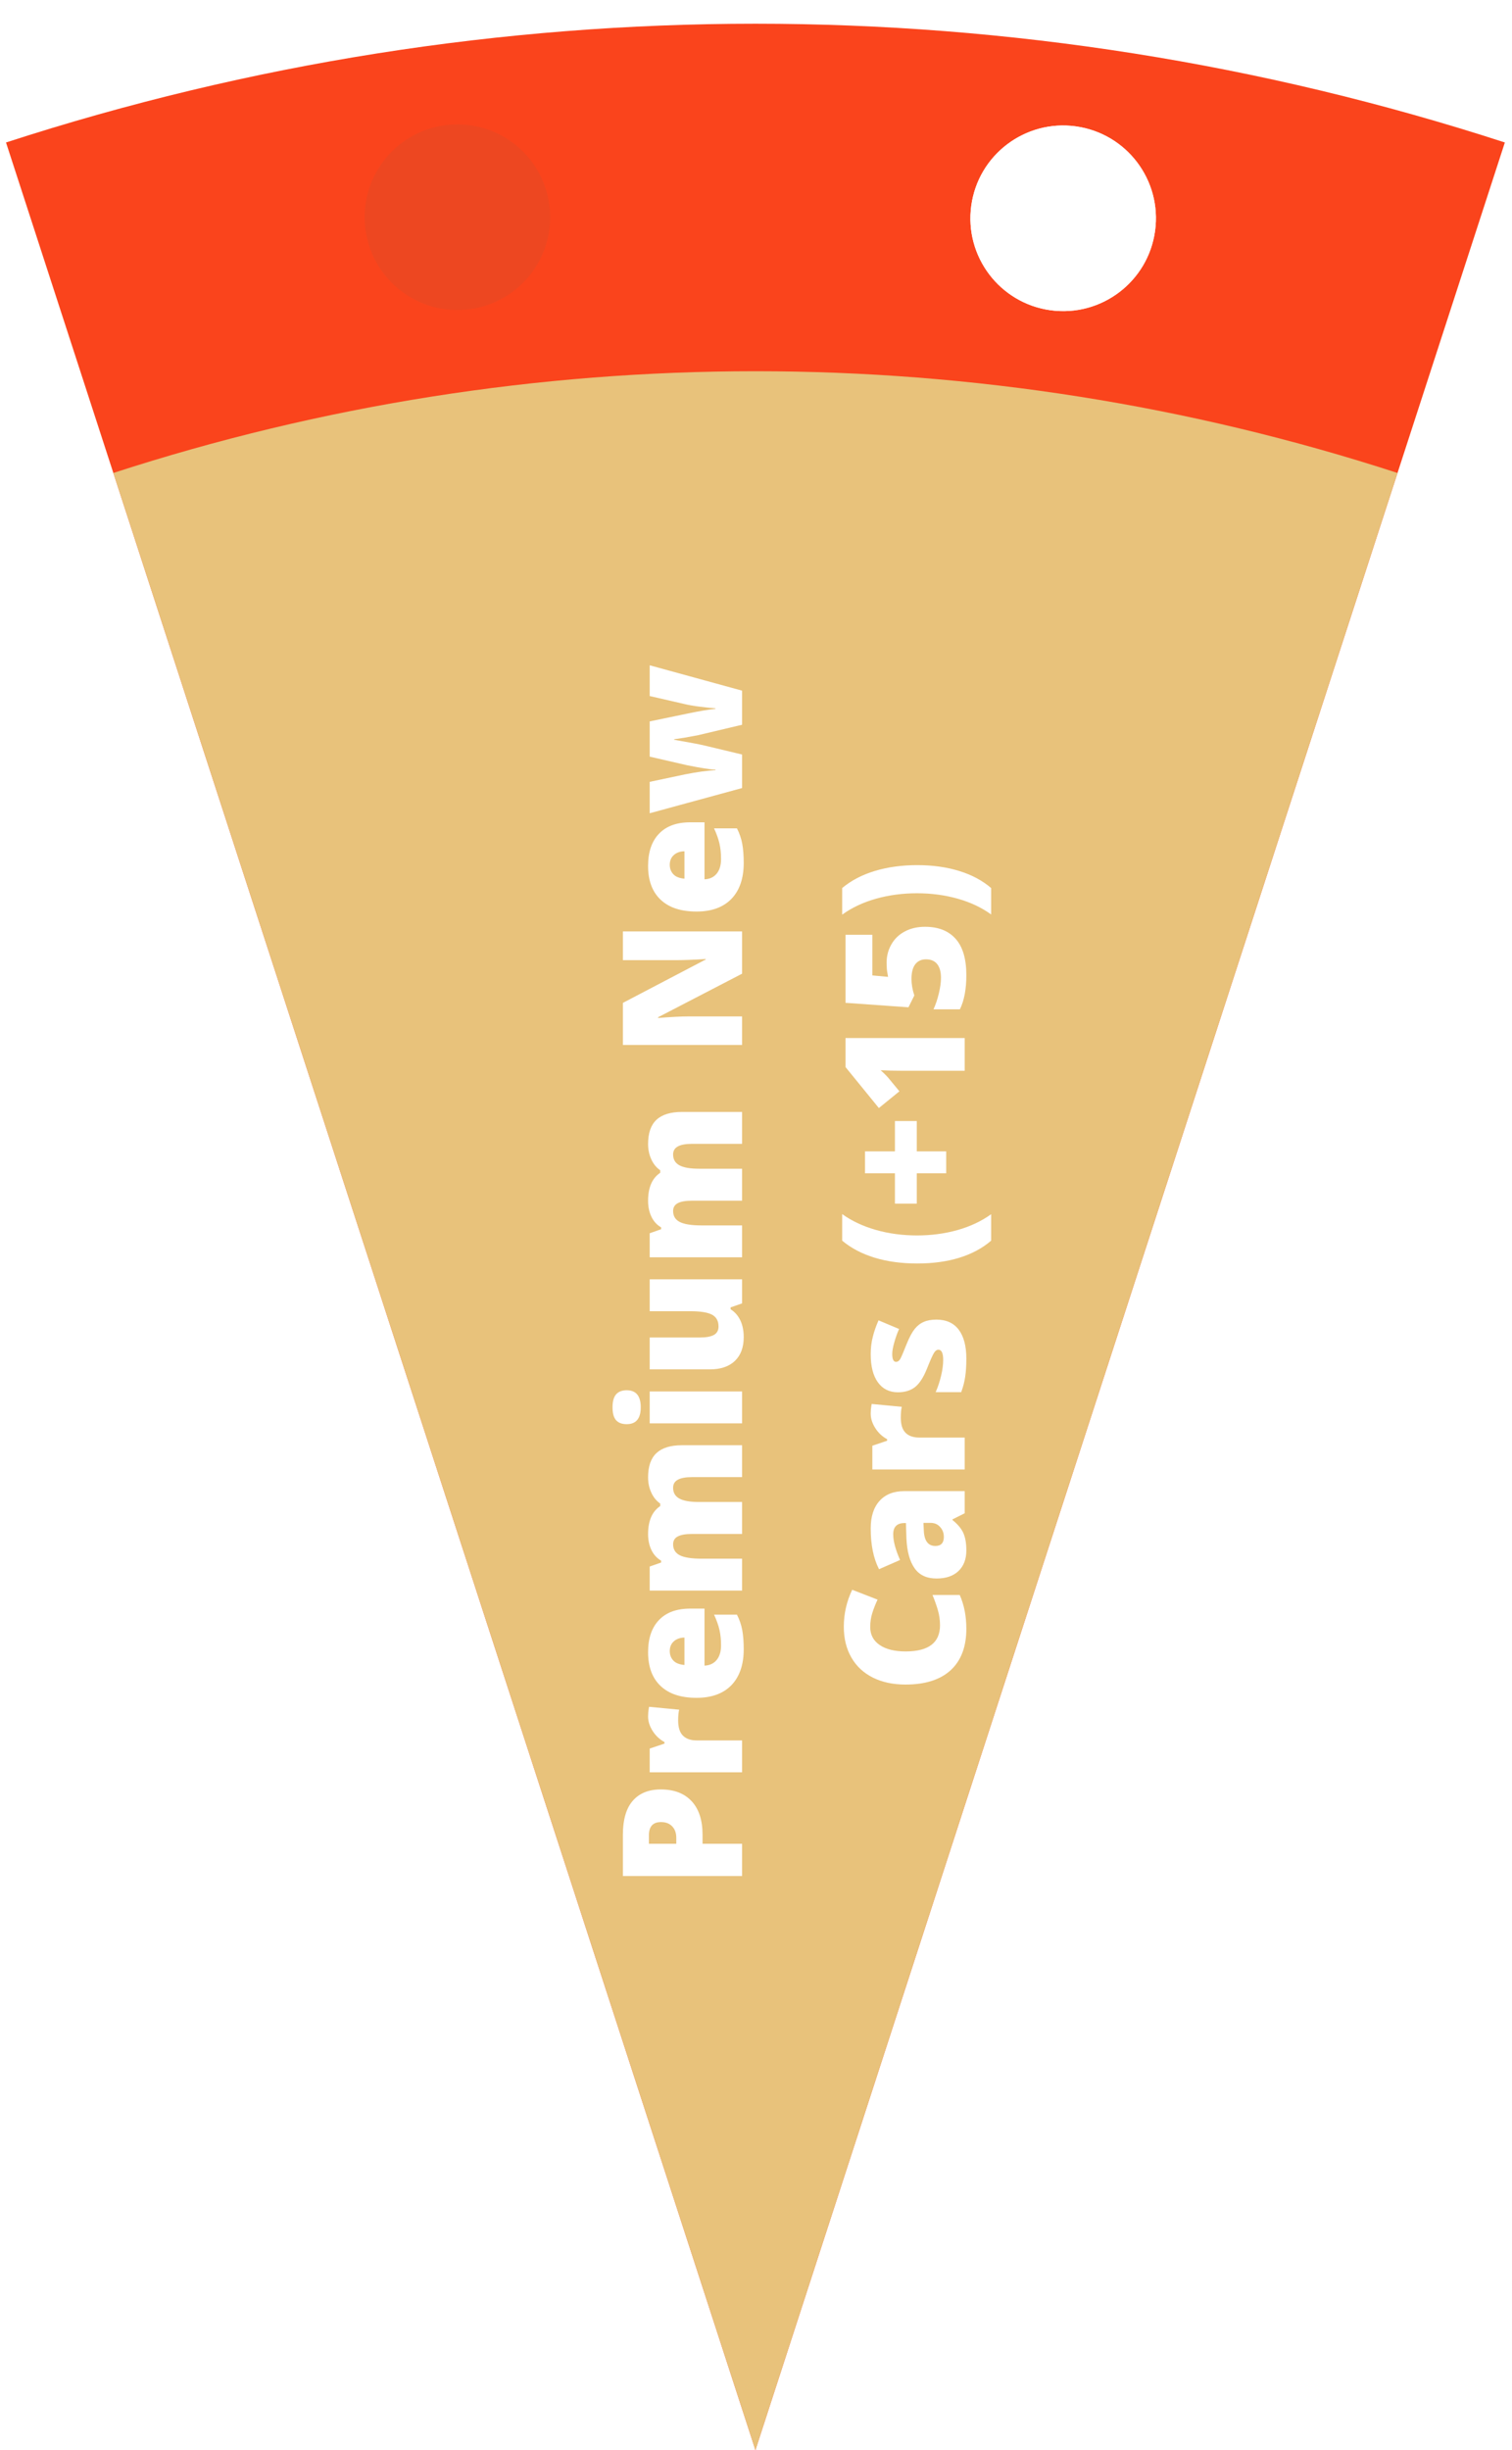 <svg width="163" height="264" viewBox="0 0 163 264" fill="none" xmlns="http://www.w3.org/2000/svg">
<g clip-path="url(#clip0)">
<path d="M0.648 15.353C53.157 -1.709 109.719 -1.709 162.229 15.353L81.438 264L0.648 15.353Z" fill="#FA441C"/>
<path d="M12.218 50.964C57.207 36.346 105.669 36.346 150.658 50.964L81.438 263.999L12.218 50.964Z" fill="#E8C27B"/>
<g filter="url(#filter0_f)">
<path d="M115.975 13.616C110.504 12.864 105.459 16.69 104.707 22.161C103.955 27.633 107.781 32.678 113.253 33.429C118.724 34.181 123.769 30.356 124.521 24.884C125.273 19.413 121.447 14.368 115.975 13.616Z" fill="white"/>
</g>
<path d="M115.975 13.617C110.504 12.865 105.459 16.691 104.707 22.162C103.955 27.634 107.781 32.679 113.252 33.431C118.724 34.182 123.769 30.357 124.521 24.885C125.273 19.414 121.447 14.369 115.975 13.617Z" fill="white"/>
<g filter="url(#filter1_ii)">
<path d="M47.984 13.494C42.51 14.226 38.666 19.257 39.398 24.731C40.13 30.205 45.162 34.049 50.636 33.317C56.11 32.585 59.954 27.554 59.221 22.079C58.489 16.605 53.458 12.761 47.984 13.494Z" fill="#ED4721"/>
</g>
<path d="M71.237 192.817C72.673 192.817 73.783 193.242 74.568 194.092C75.348 194.936 75.737 196.138 75.737 197.696V198.671H80V202.144H67.15V197.696C67.15 196.073 67.505 194.854 68.214 194.04C68.923 193.226 69.931 192.817 71.237 192.817ZM72.907 198.671V198.038C72.907 197.517 72.761 197.103 72.468 196.799C72.175 196.488 71.771 196.334 71.255 196.334C70.388 196.334 69.954 196.813 69.954 197.774V198.671H72.907ZM69.866 184.96C69.866 184.661 69.89 184.377 69.937 184.107L69.972 183.914L73.215 184.223C73.145 184.504 73.109 184.893 73.109 185.391C73.109 186.141 73.282 186.687 73.628 187.025C73.968 187.365 74.46 187.535 75.104 187.535H80V190.972H70.042V188.414L71.633 187.878V187.712C71.105 187.424 70.681 187.025 70.358 186.516C70.03 186 69.866 185.481 69.866 184.96ZM80.176 177.71C80.176 179.368 79.736 180.656 78.857 181.576C77.973 182.49 76.716 182.947 75.087 182.947C73.405 182.947 72.116 182.522 71.22 181.673C70.317 180.823 69.866 179.61 69.866 178.035C69.866 176.535 70.259 175.378 71.044 174.562C71.823 173.743 72.948 173.332 74.419 173.332H75.948V179.477C76.505 179.452 76.941 179.25 77.258 178.869C77.574 178.482 77.732 177.958 77.732 177.296C77.732 176.692 77.677 176.139 77.565 175.635C77.448 175.125 77.252 174.575 76.977 173.982H79.446C79.722 174.521 79.912 175.078 80.018 175.652C80.123 176.227 80.176 176.913 80.176 177.71ZM72.204 177.911C72.204 178.315 72.333 178.656 72.591 178.932C72.843 179.201 73.241 179.359 73.786 179.406V176.452C73.306 176.465 72.922 176.602 72.635 176.865C72.348 177.123 72.204 177.472 72.204 177.911ZM80 159.164H74.586C73.912 159.164 73.408 159.258 73.074 159.445C72.734 159.627 72.564 159.917 72.564 160.315C72.564 160.843 72.79 161.229 73.241 161.477C73.692 161.723 74.398 161.845 75.359 161.845H80V165.29H74.586C73.912 165.29 73.408 165.378 73.074 165.554C72.734 165.729 72.564 166.014 72.564 166.406C72.564 166.945 72.805 167.339 73.285 167.585C73.766 167.831 74.551 167.953 75.641 167.953H80V171.391H70.042V168.798L71.272 168.367V168.164C70.815 167.9 70.467 167.521 70.227 167.021C69.986 166.519 69.866 165.947 69.866 165.309C69.866 163.873 70.303 162.865 71.176 162.285V162.012C70.766 161.73 70.446 161.341 70.218 160.843C69.983 160.339 69.866 159.785 69.866 159.182C69.866 158.004 70.168 157.135 70.771 156.572C71.375 156.01 72.292 155.729 73.522 155.729H80V159.164ZM80 149.936V153.372H70.042V149.936H80ZM67.563 153.46C67.048 153.46 66.664 153.316 66.412 153.029C66.16 152.742 66.034 152.279 66.034 151.641C66.034 151.002 66.163 150.536 66.421 150.243C66.679 149.951 67.06 149.804 67.563 149.804C68.571 149.804 69.075 150.416 69.075 151.641C69.075 152.853 68.571 153.46 67.563 153.46ZM80 140.443L78.761 140.874V141.076C79.218 141.363 79.569 141.766 79.815 142.281C80.056 142.791 80.176 143.391 80.176 144.082C80.176 145.178 79.859 146.031 79.227 146.641C78.588 147.25 77.688 147.554 76.528 147.554H70.042V144.117H75.482C76.133 144.117 76.625 144.026 76.959 143.845C77.293 143.657 77.46 143.354 77.46 142.932C77.46 142.34 77.229 141.917 76.766 141.665C76.297 141.413 75.509 141.287 74.401 141.287H70.042V137.852H80V140.443ZM80 123.253H74.586C73.912 123.253 73.408 123.346 73.074 123.533C72.734 123.715 72.564 124.006 72.564 124.404C72.564 124.932 72.79 125.317 73.241 125.563C73.692 125.81 74.398 125.934 75.359 125.934H80V129.378H74.586C73.912 129.378 73.408 129.467 73.074 129.643C72.734 129.818 72.564 130.102 72.564 130.494C72.564 131.033 72.805 131.427 73.285 131.673C73.766 131.918 74.551 132.042 75.641 132.042H80V135.479H70.042V132.885L71.272 132.454V132.253C70.815 131.989 70.467 131.607 70.227 131.109C69.986 130.605 69.866 130.034 69.866 129.395C69.866 127.96 70.303 126.952 71.176 126.372V126.1C70.766 125.818 70.446 125.43 70.218 124.932C69.983 124.428 69.866 123.873 69.866 123.27C69.866 122.092 70.168 121.222 70.771 120.66C71.375 120.097 72.292 119.815 73.522 119.815H80V123.253ZM80 100.365V104.919L70.947 109.611V109.69C72.371 109.579 73.458 109.523 74.208 109.523H80V112.6H67.15V108.064L76.08 103.389V103.337C74.785 103.419 73.745 103.46 72.96 103.46H67.15V100.365H80ZM80.176 92.983C80.176 94.641 79.736 95.93 78.857 96.85C77.973 97.764 76.716 98.222 75.087 98.222C73.405 98.222 72.116 97.796 71.22 96.947C70.317 96.097 69.866 94.885 69.866 93.308C69.866 91.808 70.259 90.65 71.044 89.837C71.823 89.016 72.948 88.606 74.419 88.606H75.948V94.749C76.505 94.727 76.941 94.523 77.258 94.144C77.574 93.757 77.732 93.231 77.732 92.57C77.732 91.966 77.677 91.412 77.565 90.909C77.448 90.398 77.252 89.849 76.977 89.257H79.446C79.722 89.796 79.912 90.353 80.018 90.927C80.123 91.501 80.176 92.186 80.176 92.983ZM72.204 93.186C72.204 93.59 72.333 93.93 72.591 94.204C72.843 94.475 73.241 94.632 73.786 94.68V91.727C73.306 91.737 72.922 91.876 72.635 92.139C72.348 92.397 72.204 92.746 72.204 93.186ZM80 78.094L75.254 79.219L73.821 79.483L72.67 79.659V79.712C74.311 79.999 75.345 80.192 75.772 80.291L80 81.302V84.915L70.042 87.63V84.246L73.865 83.438C75.178 83.18 76.268 83.031 77.135 82.99V82.938C76.596 82.919 75.57 82.758 74.059 82.454L70.042 81.531V77.734L74.111 76.891C75.406 76.621 76.414 76.451 77.135 76.38V76.328C76.689 76.293 76.136 76.234 75.474 76.151C74.806 76.07 74.27 75.98 73.865 75.879L70.042 75.001V71.688L80 74.421V78.094ZM93.813 175.318C93.813 176.146 94.153 176.79 94.833 177.253C95.507 177.715 96.438 177.947 97.628 177.947C100.101 177.947 101.337 177.007 101.337 175.126C101.337 174.558 101.258 174.006 101.1 173.473C100.941 172.939 100.751 172.404 100.528 171.865H103.464C103.938 172.938 104.176 174.149 104.176 175.503C104.176 177.442 103.613 178.931 102.488 179.968C101.363 180.999 99.737 181.516 97.61 181.516C96.28 181.516 95.111 181.266 94.104 180.768C93.096 180.264 92.322 179.544 91.783 178.605C91.238 177.662 90.966 176.555 90.966 175.283C90.966 173.895 91.268 172.567 91.871 171.302L94.604 172.365C94.382 172.84 94.194 173.314 94.042 173.789C93.89 174.264 93.813 174.773 93.813 175.318ZM104 163.059L102.682 163.717V163.787C103.256 164.25 103.648 164.722 103.859 165.202C104.07 165.684 104.176 166.304 104.176 167.065C104.176 168.003 103.895 168.742 103.332 169.281C102.77 169.82 101.979 170.089 100.959 170.089C99.898 170.089 99.11 169.72 98.595 168.981C98.073 168.243 97.78 167.174 97.716 165.773L97.663 164.113H97.522C96.702 164.113 96.292 164.518 96.292 165.326C96.292 166.052 96.538 166.975 97.03 168.094L94.763 169.087C94.165 167.927 93.866 166.462 93.866 164.692C93.866 163.415 94.183 162.428 94.815 161.73C95.448 161.027 96.333 160.676 97.47 160.676H104V163.059ZM101.75 165.606C101.75 165.19 101.618 164.837 101.354 164.544C101.091 164.244 100.748 164.095 100.326 164.095H99.553L99.588 164.886C99.629 166.017 100.045 166.582 100.836 166.582C101.445 166.582 101.75 166.257 101.75 165.606ZM93.866 152.326C93.866 152.027 93.89 151.743 93.937 151.475L93.972 151.281L97.215 151.589C97.145 151.869 97.109 152.259 97.109 152.757C97.109 153.507 97.282 154.053 97.628 154.393C97.968 154.731 98.46 154.901 99.104 154.901H104V158.339H94.042V155.781L95.633 155.244V155.077C95.105 154.79 94.681 154.392 94.358 153.882C94.03 153.366 93.866 152.848 93.866 152.326ZM100.941 142.192C102.008 142.192 102.813 142.557 103.358 143.283C103.903 144.009 104.176 145.052 104.176 146.411C104.176 147.149 104.135 147.792 104.053 148.337C103.977 148.882 103.833 149.438 103.622 150.007H100.871C101.105 149.474 101.299 148.89 101.451 148.257C101.604 147.618 101.68 147.05 101.68 146.552C101.68 145.808 101.51 145.436 101.17 145.436C100.994 145.436 100.839 145.542 100.704 145.753C100.563 145.958 100.294 146.562 99.896 147.562C99.521 148.478 99.096 149.116 98.621 149.479C98.141 149.842 97.534 150.023 96.802 150.023C95.876 150.023 95.155 149.666 94.64 148.951C94.124 148.236 93.866 147.226 93.866 145.919C93.866 145.263 93.939 144.647 94.086 144.074C94.227 143.493 94.435 142.894 94.71 142.271L96.925 143.203C96.72 143.66 96.547 144.145 96.406 144.654C96.26 145.164 96.187 145.579 96.187 145.901C96.187 146.464 96.324 146.745 96.6 146.745C96.77 146.745 96.916 146.648 97.039 146.455C97.156 146.256 97.399 145.688 97.769 144.751C98.056 144.054 98.337 143.535 98.612 143.195C98.888 142.85 99.213 142.597 99.588 142.438C99.957 142.274 100.408 142.192 100.941 142.192ZM98.885 136.145C97.186 136.145 95.653 135.938 94.288 135.521C92.923 135.105 91.757 134.493 90.79 133.686V130.82C91.815 131.559 93.022 132.126 94.411 132.524C95.8 132.923 97.285 133.122 98.867 133.122C100.396 133.122 101.85 132.929 103.227 132.542C104.598 132.155 105.805 131.587 106.848 130.837V133.686C105.922 134.487 104.785 135.1 103.437 135.521C102.09 135.938 100.572 136.145 98.885 136.145ZM98.832 126.425V129.695H96.477V126.425H93.251V124.061H96.477V120.792H98.832V124.061H102.005V126.425H98.832ZM104 111.854V115.378H97.197C96.371 115.378 95.615 115.359 94.93 115.324C95.193 115.541 95.469 115.812 95.756 116.133L96.96 117.592L94.745 119.395L91.15 114.981V111.854H104ZM95.58 103.749C95.58 103.011 95.753 102.347 96.099 101.755C96.438 101.157 96.922 100.693 97.549 100.365C98.176 100.031 98.899 99.865 99.72 99.865C101.155 99.865 102.257 100.298 103.024 101.165C103.792 102.026 104.176 103.333 104.176 105.085C104.176 106.585 103.944 107.81 103.481 108.759H100.634C100.868 108.249 101.062 107.675 101.214 107.036C101.366 106.392 101.442 105.839 101.442 105.376C101.442 104.731 101.308 104.236 101.038 103.891C100.763 103.545 100.358 103.371 99.825 103.371C99.333 103.371 98.949 103.547 98.674 103.898C98.398 104.25 98.261 104.783 98.261 105.498C98.261 106.043 98.363 106.633 98.568 107.266L97.936 108.539L91.15 108.057V100.727H94.042V105.104L95.738 105.261C95.65 104.804 95.604 104.479 95.598 104.285C95.586 104.092 95.58 103.913 95.58 103.749ZM98.885 93.221C100.543 93.221 102.052 93.431 103.411 93.853C104.765 94.269 105.91 94.882 106.848 95.689V98.537C105.84 97.799 104.645 97.234 103.262 96.841C101.873 96.448 100.408 96.252 98.867 96.252C97.314 96.252 95.847 96.445 94.464 96.832C93.075 97.219 91.851 97.793 90.79 98.555V95.689C91.763 94.876 92.94 94.26 94.323 93.844C95.706 93.428 97.227 93.221 98.885 93.221Z" fill="white"/>
</g>
<defs>
<filter id="filter0_f" x="87.346" y="-3.746" width="54.537" height="54.537" filterUnits="userSpaceOnUse" color-interpolation-filters="sRGB">
<feFlood flood-opacity="0" result="BackgroundImageFix"/>
<feBlend mode="normal" in="SourceGraphic" in2="BackgroundImageFix" result="shape"/>
<feGaussianBlur stdDeviation="8" result="effect1_foregroundBlur"/>
</filter>
<filter id="filter1_ii" x="38.072" y="11.168" width="22.475" height="24.475" filterUnits="userSpaceOnUse" color-interpolation-filters="sRGB">
<feFlood flood-opacity="0" result="BackgroundImageFix"/>
<feBlend mode="normal" in="SourceGraphic" in2="BackgroundImageFix" result="shape"/>
<feColorMatrix in="SourceAlpha" type="matrix" values="0 0 0 0 0 0 0 0 0 0 0 0 0 0 0 0 0 0 127 0" result="hardAlpha"/>
<feOffset dy="1"/>
<feGaussianBlur stdDeviation="2"/>
<feComposite in2="hardAlpha" operator="arithmetic" k2="-1" k3="1"/>
<feColorMatrix type="matrix" values="0 0 0 0 0 0 0 0 0 0 0 0 0 0 0 0 0 0 0.4 0"/>
<feBlend mode="normal" in2="shape" result="effect1_innerShadow"/>
<feColorMatrix in="SourceAlpha" type="matrix" values="0 0 0 0 0 0 0 0 0 0 0 0 0 0 0 0 0 0 127 0" result="hardAlpha"/>
<feOffset dy="-1"/>
<feGaussianBlur stdDeviation="2"/>
<feComposite in2="hardAlpha" operator="arithmetic" k2="-1" k3="1"/>
<feColorMatrix type="matrix" values="0 0 0 0 1 0 0 0 0 1 0 0 0 0 1 0 0 0 0.4 0"/>
<feBlend mode="normal" in2="effect1_innerShadow" result="effect2_innerShadow"/>
</filter>
<clipPath id="clip0">
<rect width="163" height="264" fill="white"/>
</clipPath>
</defs>
</svg>
